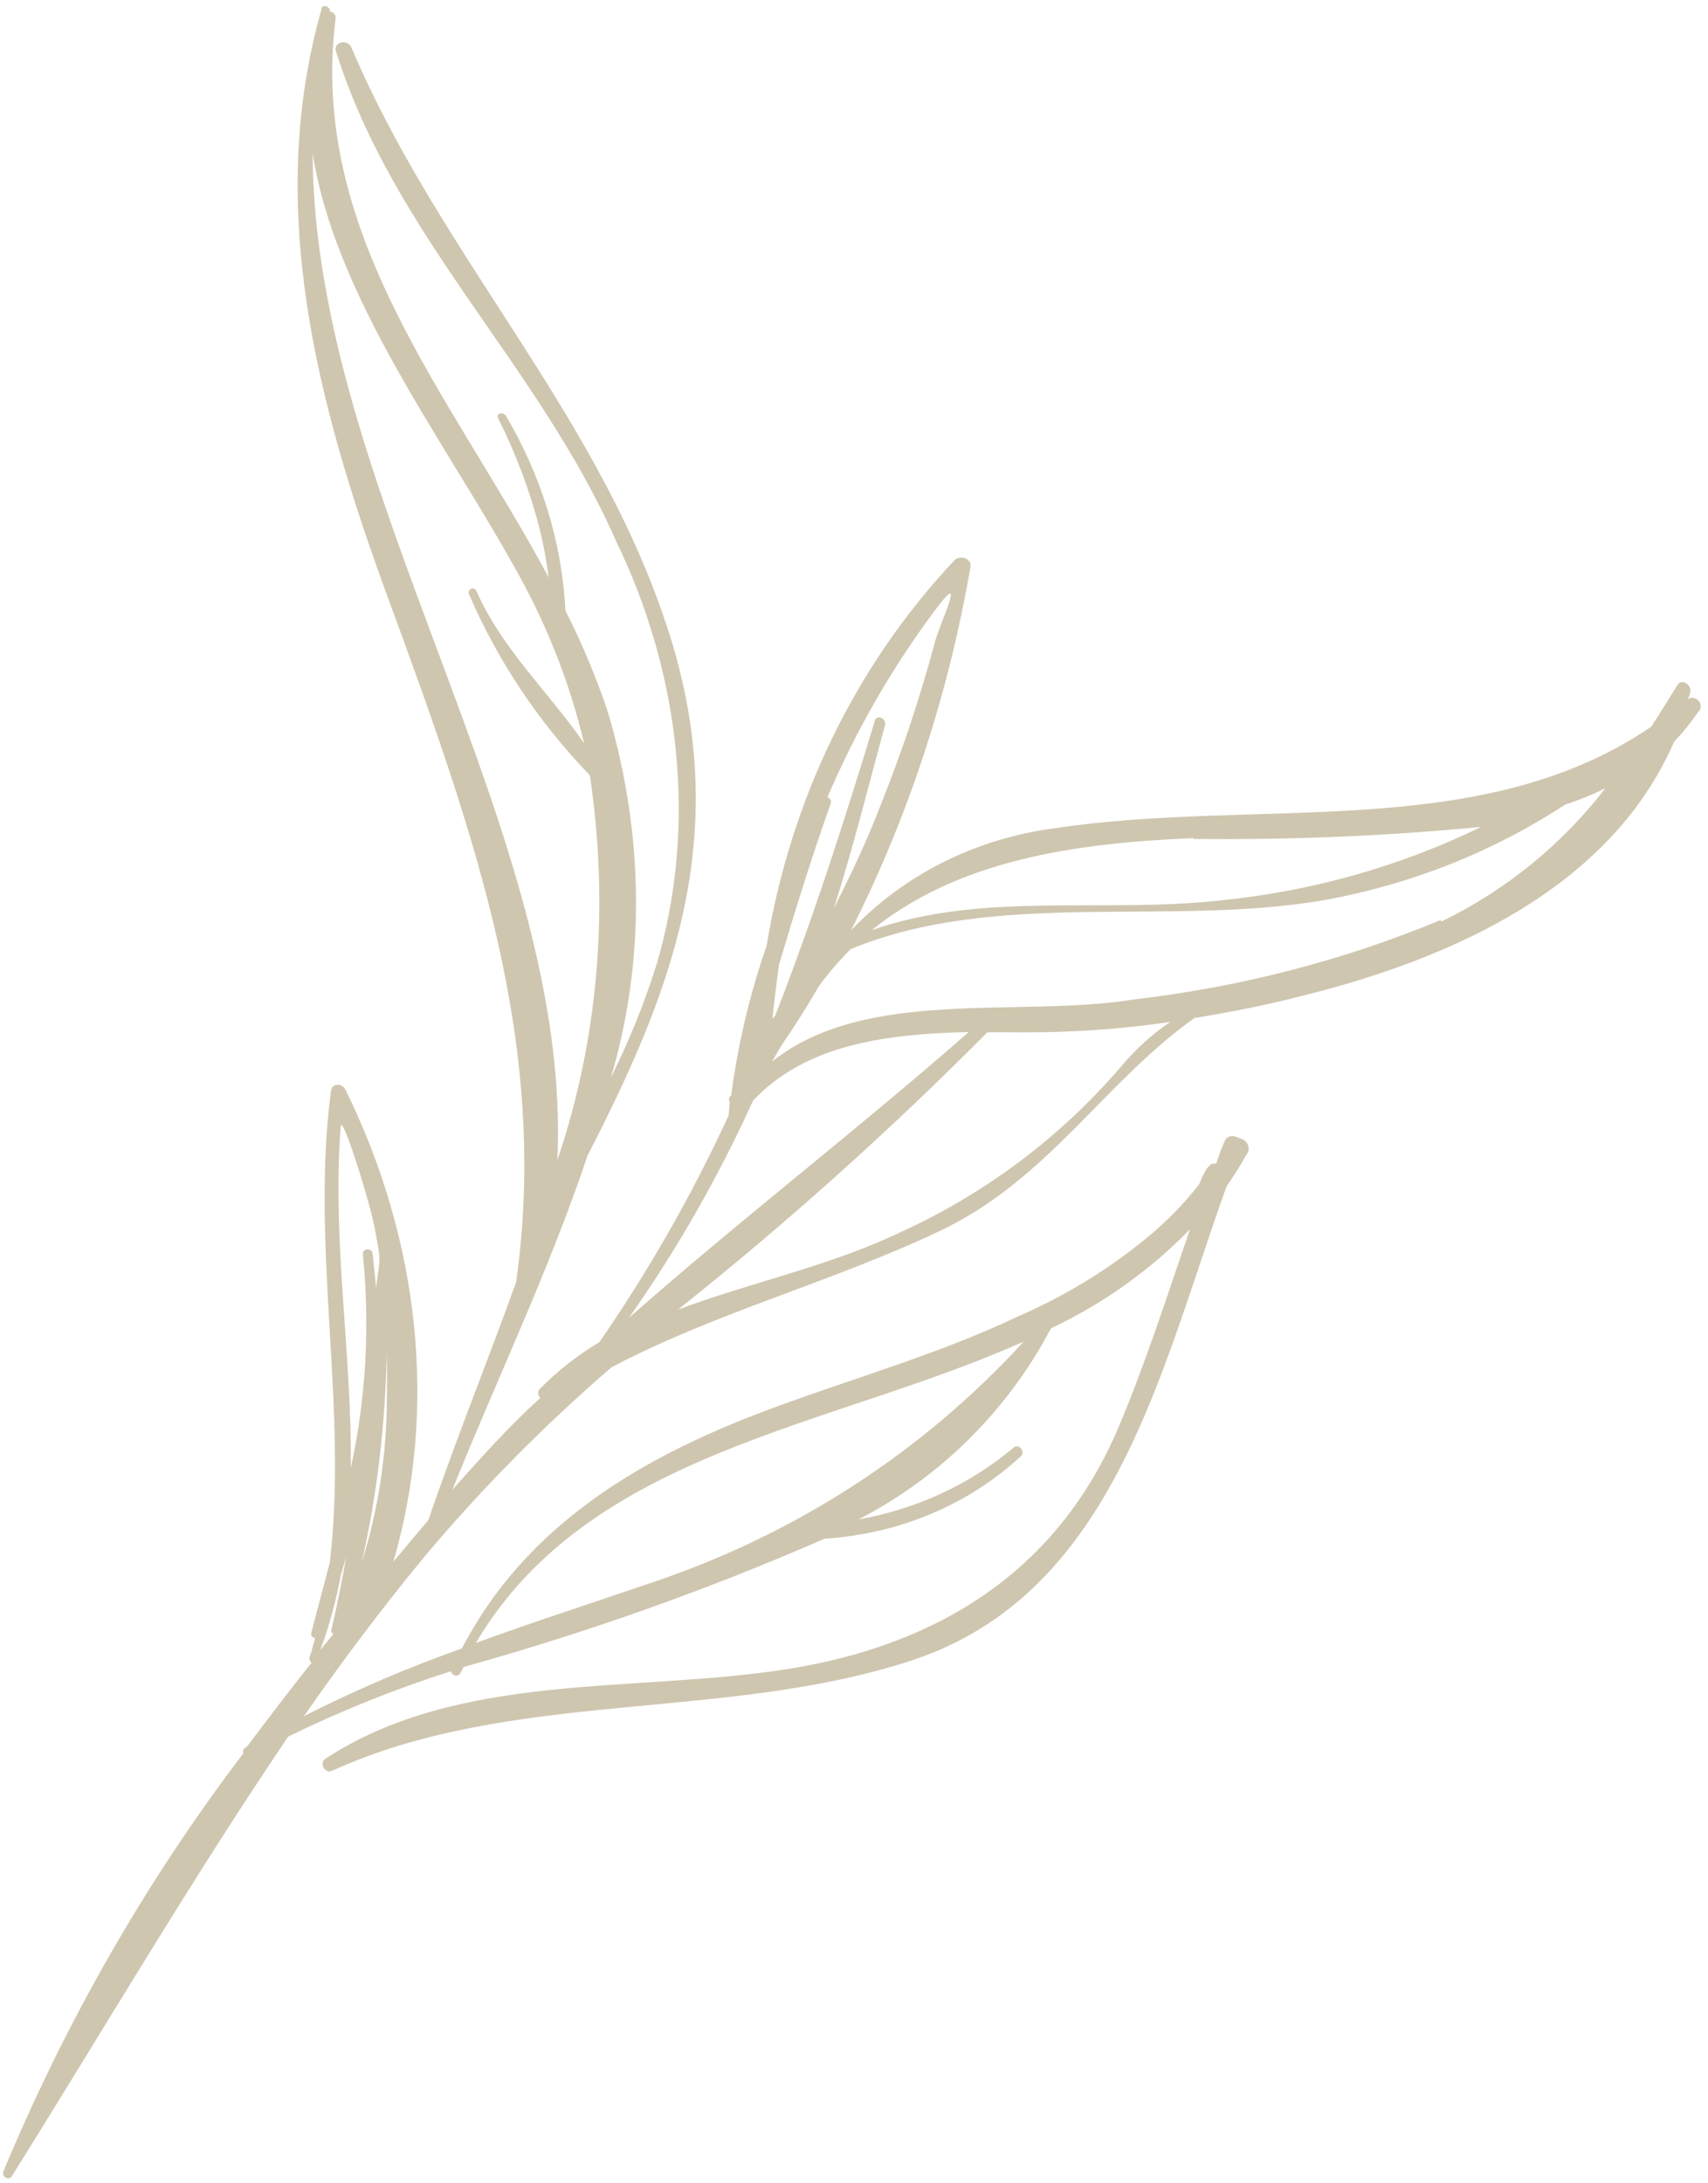 <svg width="209" height="267" viewBox="0 0 209 267" fill="none" xmlns="http://www.w3.org/2000/svg">
<path d="M206.539 85.54C206.66 85.272 206.756 84.991 206.825 84.7C207.083 83.828 205.783 82.911 205.266 83.785C204.174 85.527 203.14 87.217 202.077 88.875C181.119 103.164 153.941 97.5 128.775 101.35C119.215 102.667 110.611 107.01 104.15 113.78C111.123 99.962 116.037 85.016 118.748 69.377C118.976 68.241 117.389 67.873 116.785 68.535C104.737 81.352 96.785 97.668 93.802 115.691C91.754 121.583 90.301 127.723 89.464 134.026C89.394 134.064 89.335 134.117 89.291 134.182C89.234 134.284 89.205 134.4 89.205 134.521C89.206 134.643 89.236 134.765 89.293 134.878L89.153 136.458C84.66 146.187 79.37 155.458 73.331 164.182C70.683 165.753 68.259 167.651 66.107 169.838C66.026 169.903 65.962 169.985 65.918 170.081C65.873 170.176 65.851 170.282 65.851 170.391C65.851 170.501 65.874 170.611 65.919 170.716C65.964 170.82 66.029 170.916 66.11 170.998C62.283 174.456 58.803 178.356 55.352 182.23C60.569 169.205 67.139 155.537 71.891 141.362C81.735 122.178 89.59 103.107 82.263 78.69C73.978 51.304 53.945 31.684 43.01 5.82C42.546 4.728 40.759 5.122 41.108 6.26C48.2 28.913 65.829 44.543 75.311 66.024C83.438 82.727 85.247 101.277 80.369 117.891C78.857 122.7 76.979 127.349 74.751 131.802C78.971 117.643 78.843 102.1 74.382 87.091C72.966 82.86 71.23 78.715 69.19 74.694C68.781 66.451 66.268 58.23 61.894 50.831C61.431 50.319 60.653 50.557 60.972 51.199C63.143 55.527 64.838 60.041 66.022 64.653C66.509 66.632 66.88 68.626 67.133 70.625C55.139 48.274 37.731 28.608 41.07 2.226C41.08 2.13 41.069 2.029 41.036 1.933C41.004 1.837 40.95 1.747 40.881 1.67C40.812 1.593 40.728 1.531 40.635 1.489C40.543 1.447 40.444 1.426 40.347 1.426C40.489 0.832 39.45 0.435 39.365 1.035C32.532 24.995 38.56 48.9 47.501 73.195C58.242 102.431 67.215 127.744 63.163 156.806C59.668 166.531 55.741 176.183 52.42 185.926L48.136 191.018C53.537 172.498 51.432 151.823 42.256 133.268C42.158 133.08 42.007 132.921 41.823 132.817C41.639 132.713 41.432 132.669 41.235 132.691C41.037 132.712 40.858 132.799 40.725 132.938C40.593 133.078 40.512 133.261 40.497 133.462C37.977 152.595 42.611 172.239 40.35 191.137L38.064 199.829C38.064 199.893 38.077 199.959 38.102 200.021C38.127 200.084 38.163 200.142 38.209 200.192C38.254 200.243 38.308 200.285 38.368 200.316C38.428 200.347 38.491 200.366 38.556 200.373C38.327 201.161 38.156 201.955 37.87 202.736C37.838 202.849 37.847 202.973 37.895 203.089C37.942 203.204 38.025 203.304 38.131 203.372C35.486 206.692 32.899 210.076 30.341 213.492C30.23 213.62 30.105 213.733 29.966 213.83C29.859 213.888 29.78 213.984 29.743 214.103C29.706 214.221 29.714 214.354 29.766 214.476C17.887 230.096 8.028 247.277 0.391 265.665C0.357 265.791 0.368 265.929 0.423 266.057C0.479 266.184 0.575 266.293 0.695 266.364C0.814 266.435 0.951 266.463 1.08 266.445C1.209 266.427 1.323 266.362 1.402 266.263C12.777 248.079 23.402 229.934 35.269 212.41C41.673 209.279 48.324 206.609 55.176 204.418C55.205 204.547 55.272 204.667 55.368 204.762C55.465 204.857 55.585 204.922 55.713 204.948C55.84 204.974 55.968 204.96 56.079 204.907C56.19 204.854 56.278 204.766 56.33 204.654C56.471 204.416 56.596 204.168 56.703 203.91C71.859 199.688 86.622 194.443 100.901 188.208C110.036 187.62 118.446 184.09 124.926 178.122C125.53 177.576 124.634 176.468 124.001 177.098C118.633 181.593 112.133 184.597 105.047 185.856C115.125 180.645 123.279 172.553 128.608 162.473C134.991 159.465 140.737 155.372 145.621 150.354C142.843 158.386 140.268 166.525 136.971 174.329C129.574 192.056 114.919 201.231 96.297 204.167C77.675 207.103 56.099 204.398 39.717 215.191C39.084 215.763 39.808 216.969 40.585 216.615C62.823 206.517 88.585 210.671 111.664 203.067C136.473 194.831 142.058 167.291 150.106 145.08C150.968 143.836 151.802 142.56 152.548 141.188C153.037 140.746 152.775 139.588 151.967 139.33L151.245 139.052C150.962 138.936 150.656 138.931 150.393 139.039C150.13 139.147 149.929 139.359 149.834 139.63C149.432 140.516 149.117 141.44 148.802 142.364C148.138 142.092 147.506 142.896 146.732 144.874C144.857 147.257 142.737 149.425 140.404 151.349C135.618 155.293 130.286 158.549 124.538 161.036C114.745 165.7 103.967 168.697 93.74 172.534C78.124 178.392 64.245 186.749 56.524 201.63C49.884 203.984 43.43 206.75 37.195 209.914C41.735 203.37 46.65 196.836 51.854 190.506C58.886 182.134 66.567 174.358 74.838 167.237C87.625 160.506 101.574 156.911 114.91 150.614C128.246 144.317 135.051 132.413 146.163 124.522C150.717 123.778 155.156 122.905 159.681 121.723C178.01 117.133 197.165 108.425 204.85 90.728C205.933 89.592 206.923 88.367 207.811 87.064C207.902 86.99 207.976 86.896 208.027 86.789C208.079 86.683 208.108 86.564 208.114 86.441C208.119 86.317 208.099 86.192 208.057 86.071C208.014 85.95 207.949 85.836 207.866 85.736C207.782 85.636 207.682 85.552 207.57 85.488C207.458 85.424 207.337 85.381 207.214 85.363C207.09 85.345 206.967 85.351 206.852 85.382C206.736 85.412 206.63 85.466 206.539 85.54ZM38.255 18.719C40.951 36.219 54.23 53.746 62.659 68.856C66.687 75.821 69.664 83.272 71.479 90.934C67.196 84.692 61.416 79.395 58.313 72.318C58.052 71.682 57.13 72.05 57.391 72.686C60.906 80.841 65.934 88.372 72.181 94.834C74.586 111.016 73.223 127.143 68.201 141.906C70.093 102.01 38.385 59.869 38.255 18.719ZM125.267 164.097C112.736 177.792 96.881 187.979 78.969 193.844C72.026 196.225 65.052 198.458 58.224 200.966C72.124 177.479 101.646 174.689 125.267 164.097ZM41.69 137.79C41.83 136.094 45.027 146.399 45.582 149.036C45.931 150.406 46.136 151.79 46.37 153.148C46.604 154.506 46.118 156.108 46.035 157.578L45.592 153.328C45.475 152.562 44.293 152.7 44.41 153.466C45.28 162.34 44.776 171.15 42.917 179.576C43.114 165.855 40.6 151.853 41.69 137.79ZM39.194 201.83C40.29 198.87 41.131 195.796 41.709 192.641L42.367 190.419C41.826 193.465 41.228 196.505 40.515 199.532C40.537 199.603 40.575 199.668 40.625 199.724C40.675 199.779 40.736 199.823 40.804 199.852L39.194 201.83ZM47.322 165.075C47.356 166.963 47.389 168.85 47.337 170.874C47.337 177.834 46.304 184.644 44.272 191.081C46.175 182.633 47.197 173.92 47.322 165.075V165.075ZM145.965 102.614C157.803 102.755 169.574 102.265 181.229 101.146C171.333 105.977 160.534 109.019 149.271 110.147C134.655 111.731 120.287 109.021 106.659 113.78C117.336 105.178 131.433 103.134 146.08 102.51L145.965 102.614ZM95.336 117.967C97.281 111.385 99.284 104.984 101.632 98.328C101.665 98.256 101.68 98.176 101.679 98.093C101.677 98.01 101.657 97.927 101.622 97.849C101.586 97.771 101.535 97.7 101.471 97.641C101.408 97.582 101.334 97.536 101.255 97.506C104.698 89.457 109.03 81.899 114.177 74.961C118.632 68.901 114.958 76.231 114.359 78.69C112.568 85.356 110.398 91.877 107.861 98.221C106.17 102.655 104.162 106.911 102.038 111.097C104.385 103.745 106.269 96.114 108.299 88.7C108.527 87.912 107.315 87.322 107.057 88.136C103.339 100.39 99.475 112.425 94.832 124.293L94.516 124.579C94.77 122.431 94.996 120.193 95.336 117.967ZM92.147 134.624C98.734 127.626 108.68 126.485 118.541 126.233C104.902 138.21 90.539 149.213 76.957 161.195C82.816 152.878 87.898 143.988 92.147 134.624V134.624ZM137.295 130.327C129.73 139.175 120.314 146.202 109.605 150.99C101.079 154.975 91.654 156.924 82.953 160.195C96.229 149.632 108.869 138.307 120.82 126.267C123.992 126.249 127.193 126.32 130.105 126.188C134.512 126.036 138.881 125.639 143.194 124.997C140.992 126.498 139.011 128.288 137.295 130.327V130.327ZM176.268 112.546C164.416 117.467 151.812 120.729 138.775 122.247C124.795 124.535 105.984 120.668 94.471 129.85L95.534 128.018C97.171 125.608 98.751 123.134 100.245 120.564C101.42 118.979 102.707 117.485 104.098 116.094C121.988 108.705 143.021 113.412 162.219 110.072C172.804 108.123 182.736 104.173 191.518 98.417C193.216 97.869 194.862 97.198 196.444 96.407C191.115 103.317 184.293 108.868 176.413 112.706L176.268 112.546Z" fill="#CFC6AF"/>
</svg>
